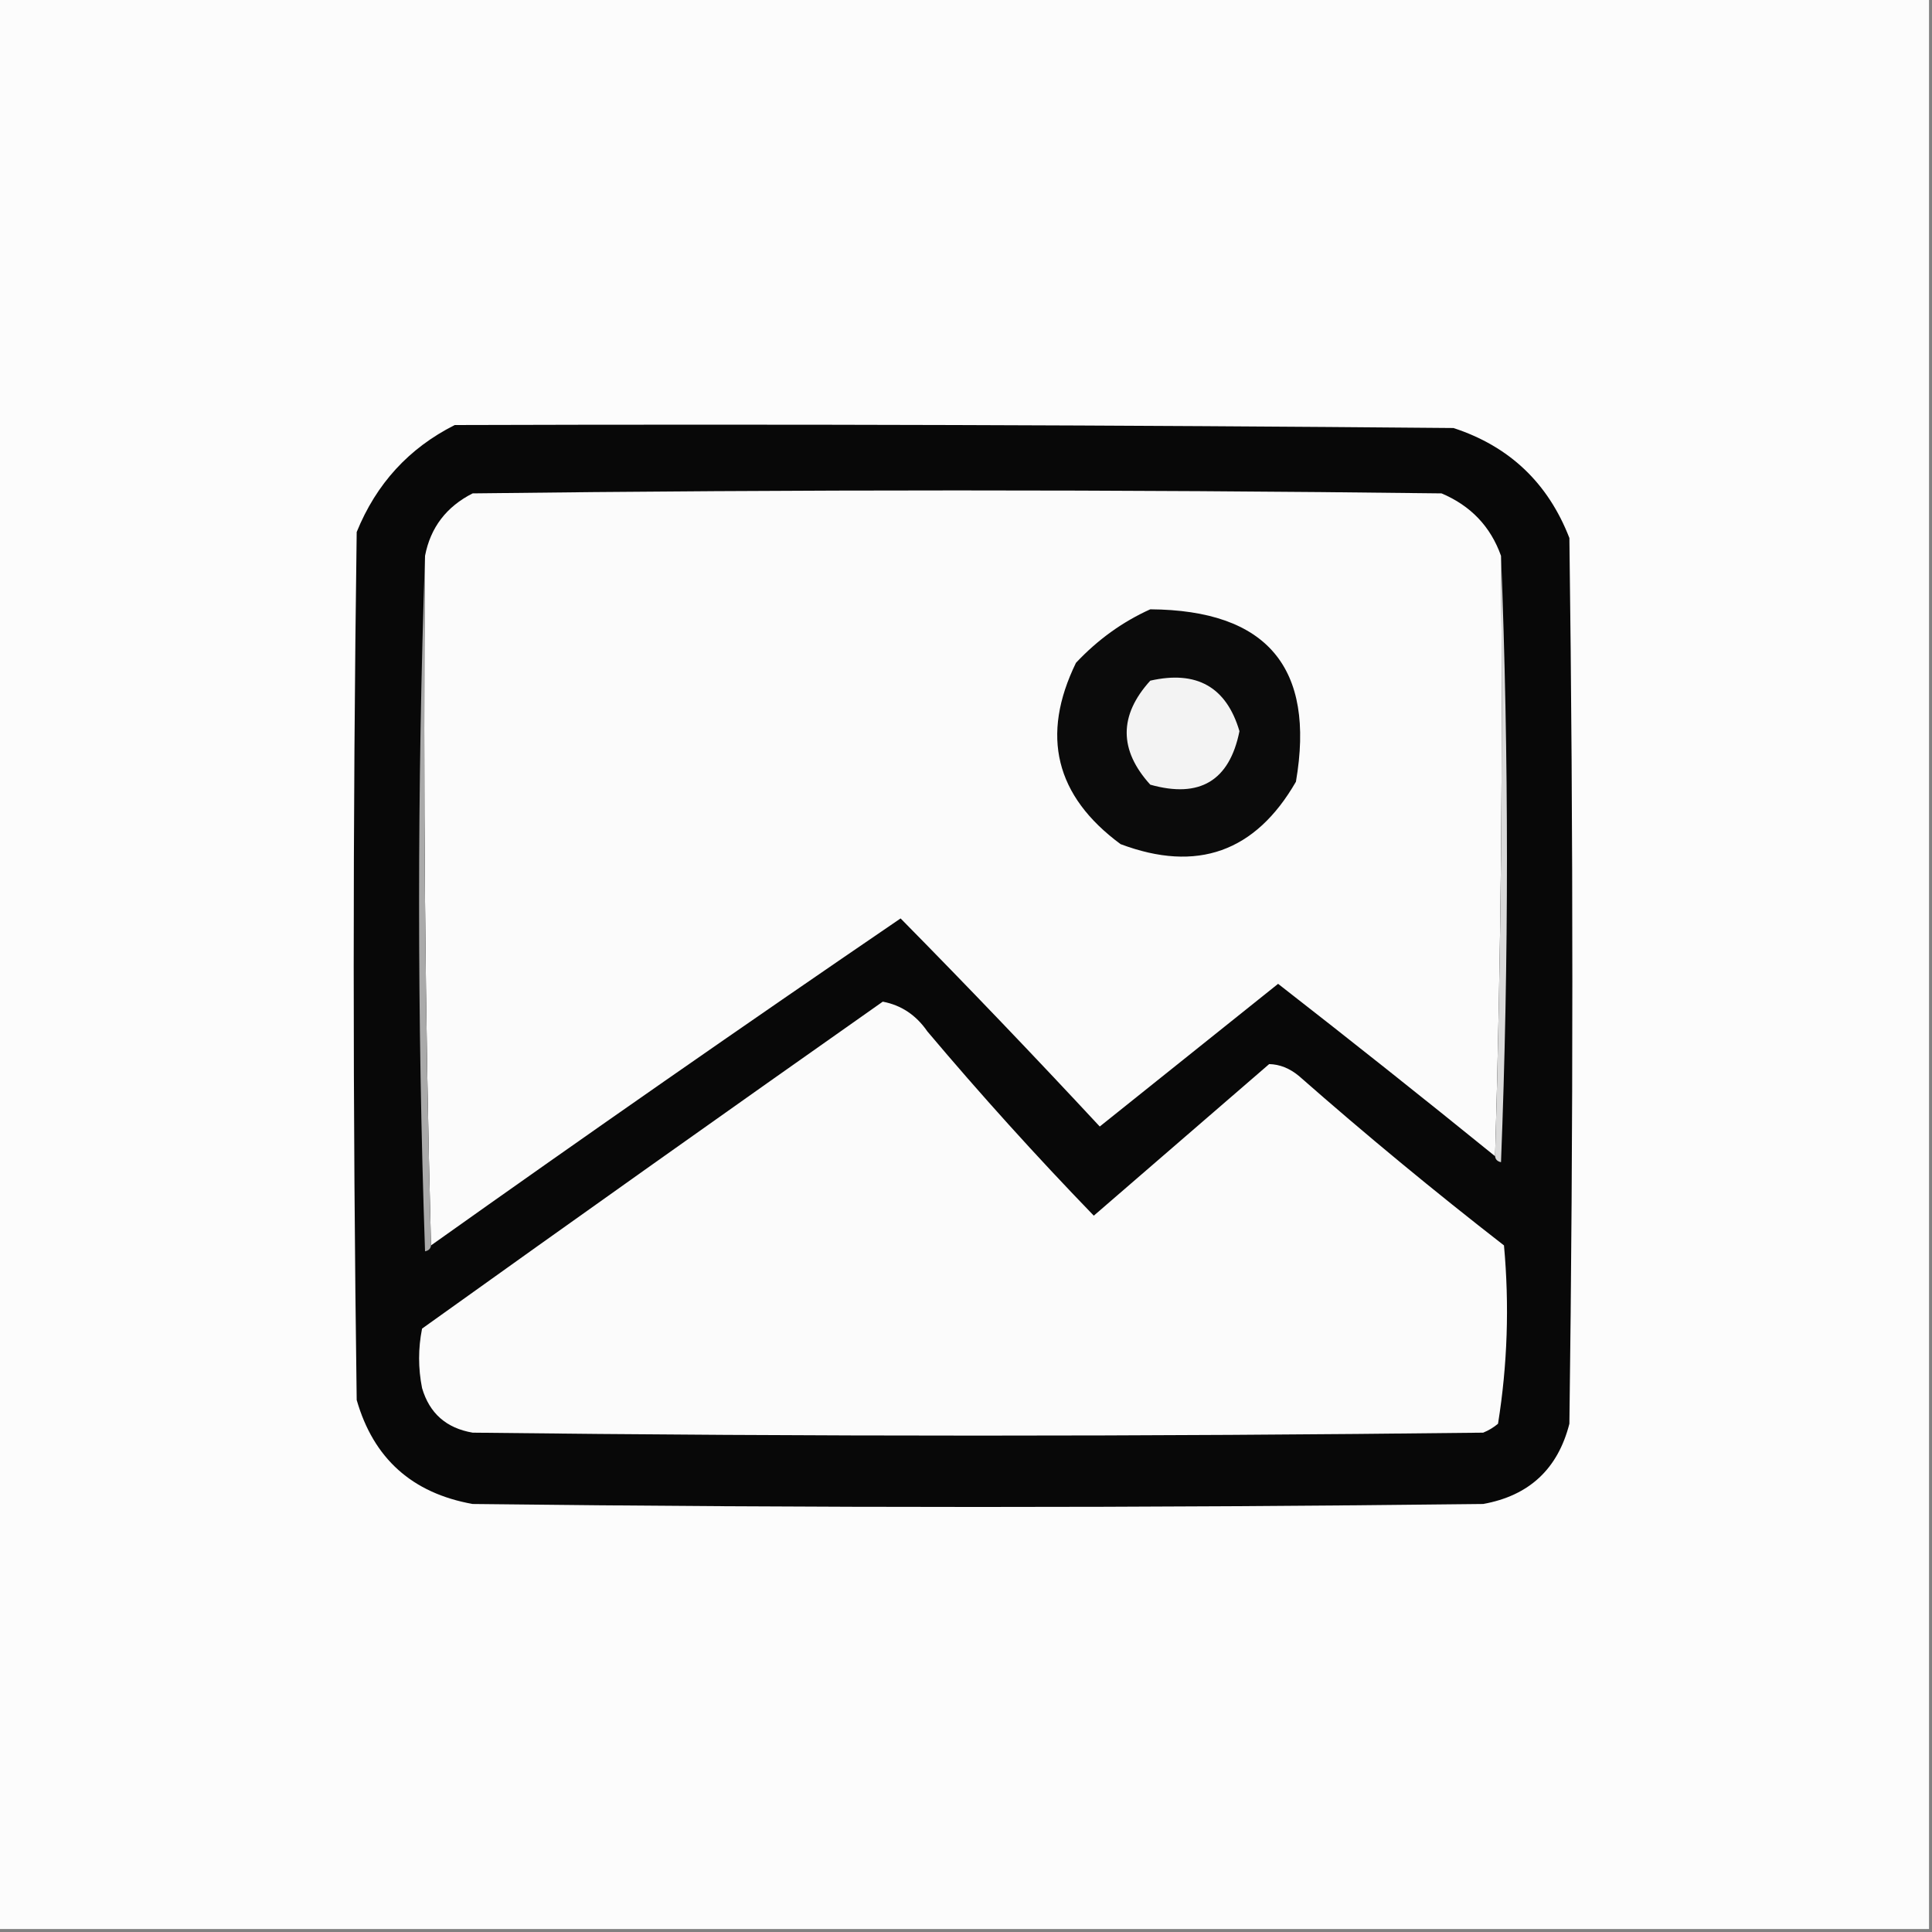 <svg width="48" height="48" xmlns="http://www.w3.org/2000/svg" xmlns:xlink="http://www.w3.org/1999/xlink" xml:space="preserve" overflow="hidden"><rect width="100%" height="100%" fill="#808080" stroke="none"/><defs><clipPath id="clip0"><rect x="365" y="153" width="48" height="48"/></clipPath></defs><g clip-path="url(#clip0)" transform="translate(-365 -153)"><path d="M364.926 152.926C380.926 152.926 396.926 152.926 412.926 152.926 412.926 168.926 412.926 184.926 412.926 200.926 396.926 200.926 380.926 200.926 364.926 200.926 364.926 184.926 364.926 168.926 364.926 152.926Z" fill="#FCFCFC" fill-rule="evenodd"/><path d="M376.298 163.56C384.569 163.535 392.84 163.56 401.111 163.634 402.5 164.088 403.46 164.999 403.991 166.366 404.089 173.702 404.089 181.037 403.991 188.372 403.705 189.496 402.991 190.16 401.849 190.366 393.48 190.465 385.111 190.465 376.742 190.366 375.239 190.097 374.279 189.235 373.862 187.782 373.763 180.594 373.763 173.406 373.862 166.218 374.349 165.018 375.161 164.132 376.298 163.56Z" fill="#080808" fill-rule="evenodd"/><path d="M402.292 166.809C402.341 171.807 402.292 176.779 402.145 181.726 400.363 180.281 398.566 178.854 396.754 177.443 395.277 178.625 393.8 179.806 392.323 180.988 390.7 179.242 389.051 177.518 387.375 175.818 383.456 178.491 379.567 181.199 375.708 183.942 375.56 178.256 375.511 172.545 375.56 166.809 375.695 166.107 376.089 165.59 376.742 165.258 384.766 165.16 392.791 165.16 400.815 165.258 401.541 165.565 402.033 166.082 402.292 166.809Z" fill="#FBFBFB" fill-rule="evenodd"/><path d="M375.56 166.809C375.511 172.545 375.56 178.256 375.708 183.942 375.699 184.022 375.65 184.071 375.56 184.089 375.363 178.305 375.363 172.545 375.56 166.809Z" fill="#AAAAAA" fill-rule="evenodd"/><path d="M393.578 168.138C396.479 168.158 397.685 169.586 397.197 172.422 396.19 174.169 394.738 174.686 392.84 173.972 391.22 172.776 390.851 171.275 391.732 169.468 392.272 168.893 392.887 168.45 393.578 168.138Z" fill="#0B0B0B" fill-rule="evenodd"/><path d="M402.292 166.809C402.489 171.807 402.489 176.828 402.292 181.874 402.203 181.856 402.153 181.806 402.145 181.726 402.292 176.779 402.341 171.807 402.292 166.809Z" fill="#DADADA" fill-rule="evenodd"/><path d="M393.578 169.911C394.732 169.649 395.47 170.068 395.794 171.166 395.547 172.398 394.808 172.841 393.578 172.495 392.797 171.634 392.797 170.773 393.578 169.911Z" fill="#F3F3F3" fill-rule="evenodd"/><path d="M386.932 177.886C387.392 177.973 387.761 178.22 388.04 178.625 389.364 180.195 390.742 181.721 392.175 183.203 393.628 181.948 395.08 180.692 396.532 179.437 396.795 179.443 397.041 179.542 397.271 179.732 398.928 181.188 400.627 182.591 402.366 183.942 402.502 185.429 402.453 186.906 402.218 188.372 402.108 188.465 401.985 188.539 401.849 188.594 393.48 188.692 385.111 188.692 376.742 188.594 376.088 188.482 375.67 188.113 375.486 187.486 375.388 186.994 375.388 186.501 375.486 186.009 379.298 183.28 383.114 180.573 386.932 177.886Z" fill="#FBFBFB" fill-rule="evenodd"/></g></svg>